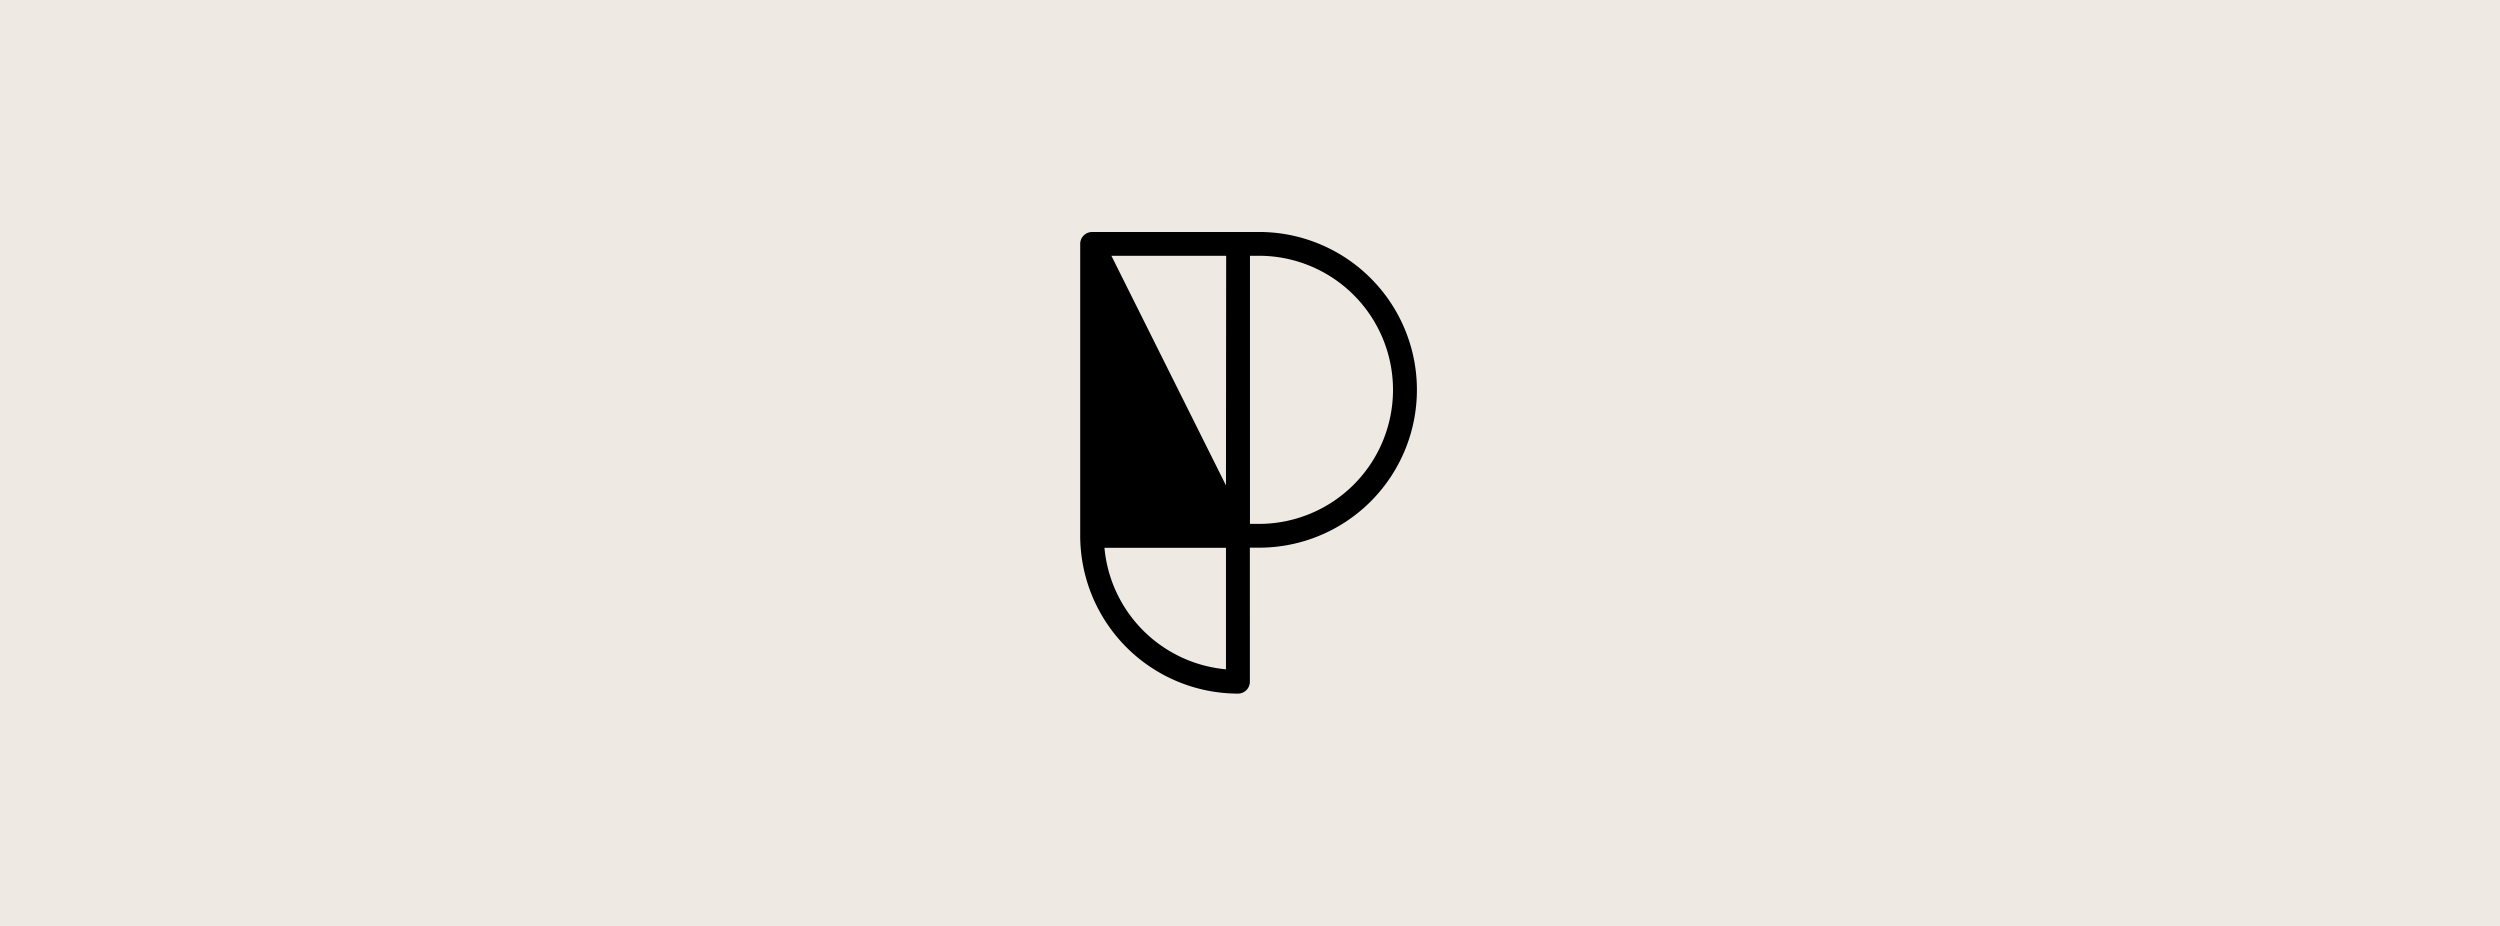 <svg xmlns="http://www.w3.org/2000/svg" width="432" height="160" fill="none"><path fill="#EEEAE3" d="M0 0h432v160H0z"/><path fill="#000" d="M217.096 40.091h-28.379a2.058 2.058 0 0 0-2.056 2.056V92.58a27.302 27.302 0 0 0 27.259 27.276 2.065 2.065 0 0 0 1.454-.602c.191-.191.342-.417.445-.667.104-.249.157-.517.157-.787V94.635h1.102a27.27 27.27 0 0 0 19.602-7.812 27.283 27.283 0 0 0 8.163-19.46 27.285 27.285 0 0 0-8.163-19.459 27.266 27.266 0 0 0-19.602-7.813h.018zm-5.249 75.566a23.188 23.188 0 0 1-20.996-20.995h20.996v20.995zm0-31.782L192.05 44.203h19.832l-.035 39.672zm5.249 6.649h-1.103V44.203h1.103a23.168 23.168 0 0 1 23.615 23.16 23.174 23.174 0 0 1-6.945 16.539 23.171 23.171 0 0 1-16.67 6.622z"/></svg>